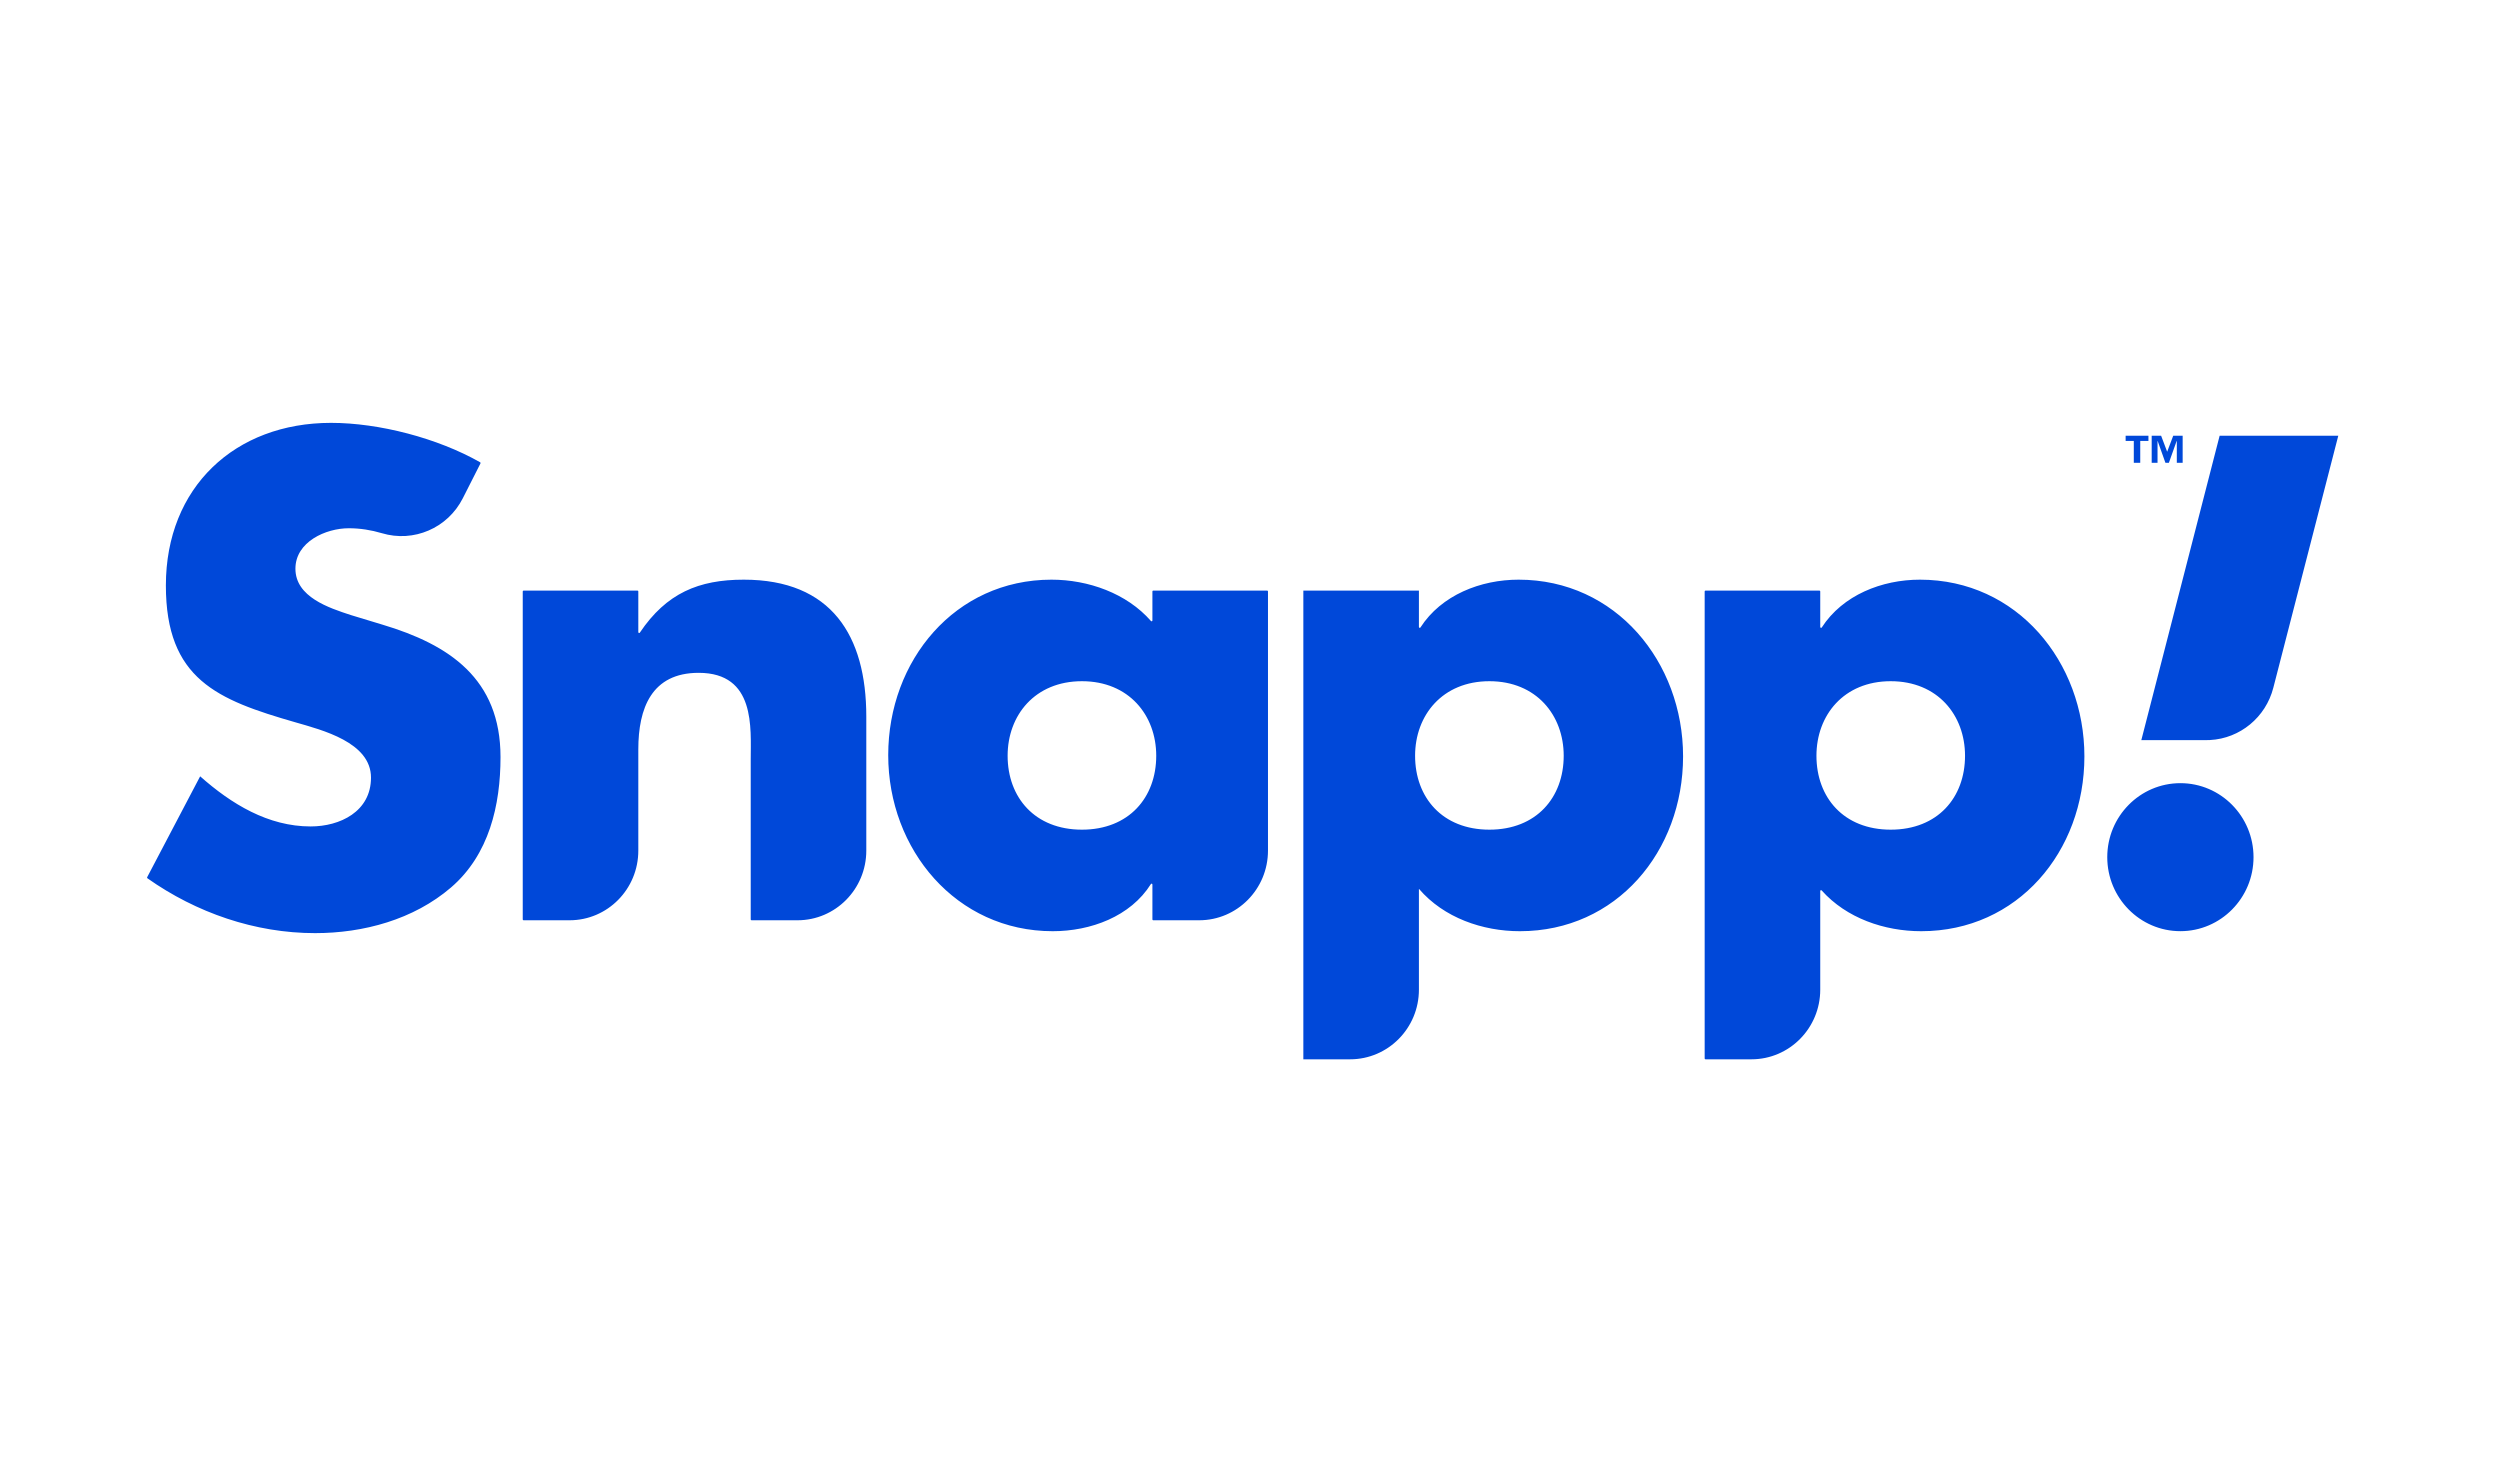 <svg width="83" height="49" viewBox="0 0 83 49" fill="none" xmlns="http://www.w3.org/2000/svg" name="brand"><path d="M50.418 19.245C53.643 19.245 55.878 21.976 55.878 25.112C55.878 28.27 53.665 30.916 50.46 30.916C49.219 30.916 47.936 30.47 47.114 29.515C47.111 29.512 47.108 29.514 47.108 29.517V32.857C47.108 34.134 46.085 35.169 44.823 35.169H43.271V19.607H47.108V20.817C47.108 20.833 47.12 20.845 47.135 20.845C47.144 20.845 47.153 20.84 47.158 20.833C47.855 19.753 49.158 19.245 50.418 19.245ZM63.742 19.245C66.968 19.245 69.202 21.976 69.202 25.112C69.202 28.27 66.989 30.916 63.784 30.916C62.564 30.916 61.303 30.485 60.479 29.562C60.463 29.543 60.432 29.555 60.432 29.58V32.857C60.432 34.134 59.409 35.169 58.148 35.169H56.622C56.607 35.169 56.595 35.157 56.595 35.142V19.635C56.595 19.62 56.607 19.607 56.622 19.607H60.405C60.42 19.607 60.432 19.62 60.432 19.635V20.817C60.432 20.833 60.444 20.845 60.459 20.845C60.468 20.845 60.477 20.84 60.482 20.833C61.18 19.753 62.482 19.245 63.742 19.245ZM10.989 14.039C12.582 14.039 14.53 14.545 15.941 15.348C15.954 15.356 15.959 15.372 15.952 15.385L15.365 16.543C14.862 17.535 13.733 18.019 12.677 17.702C12.322 17.596 11.954 17.538 11.579 17.538C10.82 17.538 9.808 17.986 9.808 18.882C9.808 19.821 10.925 20.183 11.642 20.418L12.696 20.738C14.91 21.4 16.617 22.53 16.617 25.134C16.617 26.734 16.238 28.377 14.973 29.465C13.729 30.532 12.064 30.98 10.461 30.98C8.467 30.98 6.514 30.303 4.894 29.159C4.883 29.151 4.88 29.136 4.886 29.123L6.645 25.774C7.679 26.691 8.901 27.438 10.314 27.438C11.284 27.438 12.317 26.947 12.317 25.817C12.317 24.643 10.693 24.237 9.808 23.981C7.215 23.235 5.507 22.552 5.507 19.437C5.507 16.172 7.805 14.039 10.989 14.039ZM34.908 19.245C36.127 19.245 37.407 19.696 38.212 20.618C38.229 20.637 38.26 20.626 38.26 20.6V19.635C38.26 19.62 38.272 19.607 38.287 19.607H42.07C42.085 19.607 42.097 19.62 42.097 19.635V28.241C42.097 29.518 41.074 30.553 39.812 30.553H38.287C38.272 30.553 38.26 30.541 38.26 30.526V29.365C38.26 29.349 38.248 29.337 38.233 29.337C38.224 29.337 38.215 29.342 38.21 29.35C37.533 30.429 36.21 30.916 34.95 30.916C31.746 30.916 29.489 28.206 29.489 25.07C29.489 21.933 31.703 19.245 34.908 19.245ZM72.389 26.001C73.729 26.001 74.817 27.102 74.817 28.458C74.817 29.814 73.729 30.915 72.389 30.915C71.049 30.915 69.961 29.814 69.961 28.458C69.961 27.102 71.049 26.001 72.389 26.001ZM24.692 19.245C27.602 19.245 28.761 21.101 28.761 23.789V28.241C28.761 29.518 27.738 30.553 26.477 30.553H24.951C24.936 30.553 24.924 30.541 24.924 30.526V25.219C24.924 24.173 25.093 22.338 23.195 22.338C21.635 22.338 21.192 23.512 21.192 24.878V28.241C21.192 29.518 20.17 30.553 18.909 30.553H17.383C17.368 30.553 17.355 30.541 17.355 30.526V19.635C17.355 19.62 17.368 19.607 17.383 19.607H21.165C21.18 19.607 21.192 19.62 21.192 19.635V20.988C21.192 20.998 21.198 21.007 21.206 21.012L21.22 21.016C21.23 21.016 21.238 21.011 21.243 21.003C22.127 19.69 23.2 19.245 24.692 19.245ZM35.92 22.616C34.36 22.616 33.453 23.747 33.453 25.091C33.453 26.478 34.36 27.545 35.92 27.545C37.48 27.545 38.387 26.478 38.387 25.091C38.387 23.747 37.48 22.616 35.92 22.616ZM49.448 22.616C47.888 22.616 46.981 23.747 46.981 25.091C46.981 26.478 47.888 27.545 49.448 27.545C51.008 27.545 51.915 26.478 51.915 25.091C51.915 23.747 51.008 22.616 49.448 22.616ZM62.772 22.616C61.212 22.616 60.306 23.747 60.306 25.091C60.306 26.478 61.212 27.545 62.772 27.545C64.332 27.545 65.239 26.478 65.239 25.091C65.239 23.747 64.332 22.616 62.772 22.616ZM77.631 14.466L75.475 22.831C75.223 23.816 74.369 24.516 73.374 24.569L73.253 24.572H71.092L73.692 14.466H77.631ZM71.749 14.466L71.95 14.998L72.151 14.466H72.464V15.365H72.27V14.64H72.265L72.007 15.365H71.892L71.634 14.64H71.63V15.365H71.436V14.466H71.749ZM71.328 14.466V14.64H71.056V15.365H70.842V14.64H70.571V14.466H71.328Z" fill="#0048D9"></path></svg>